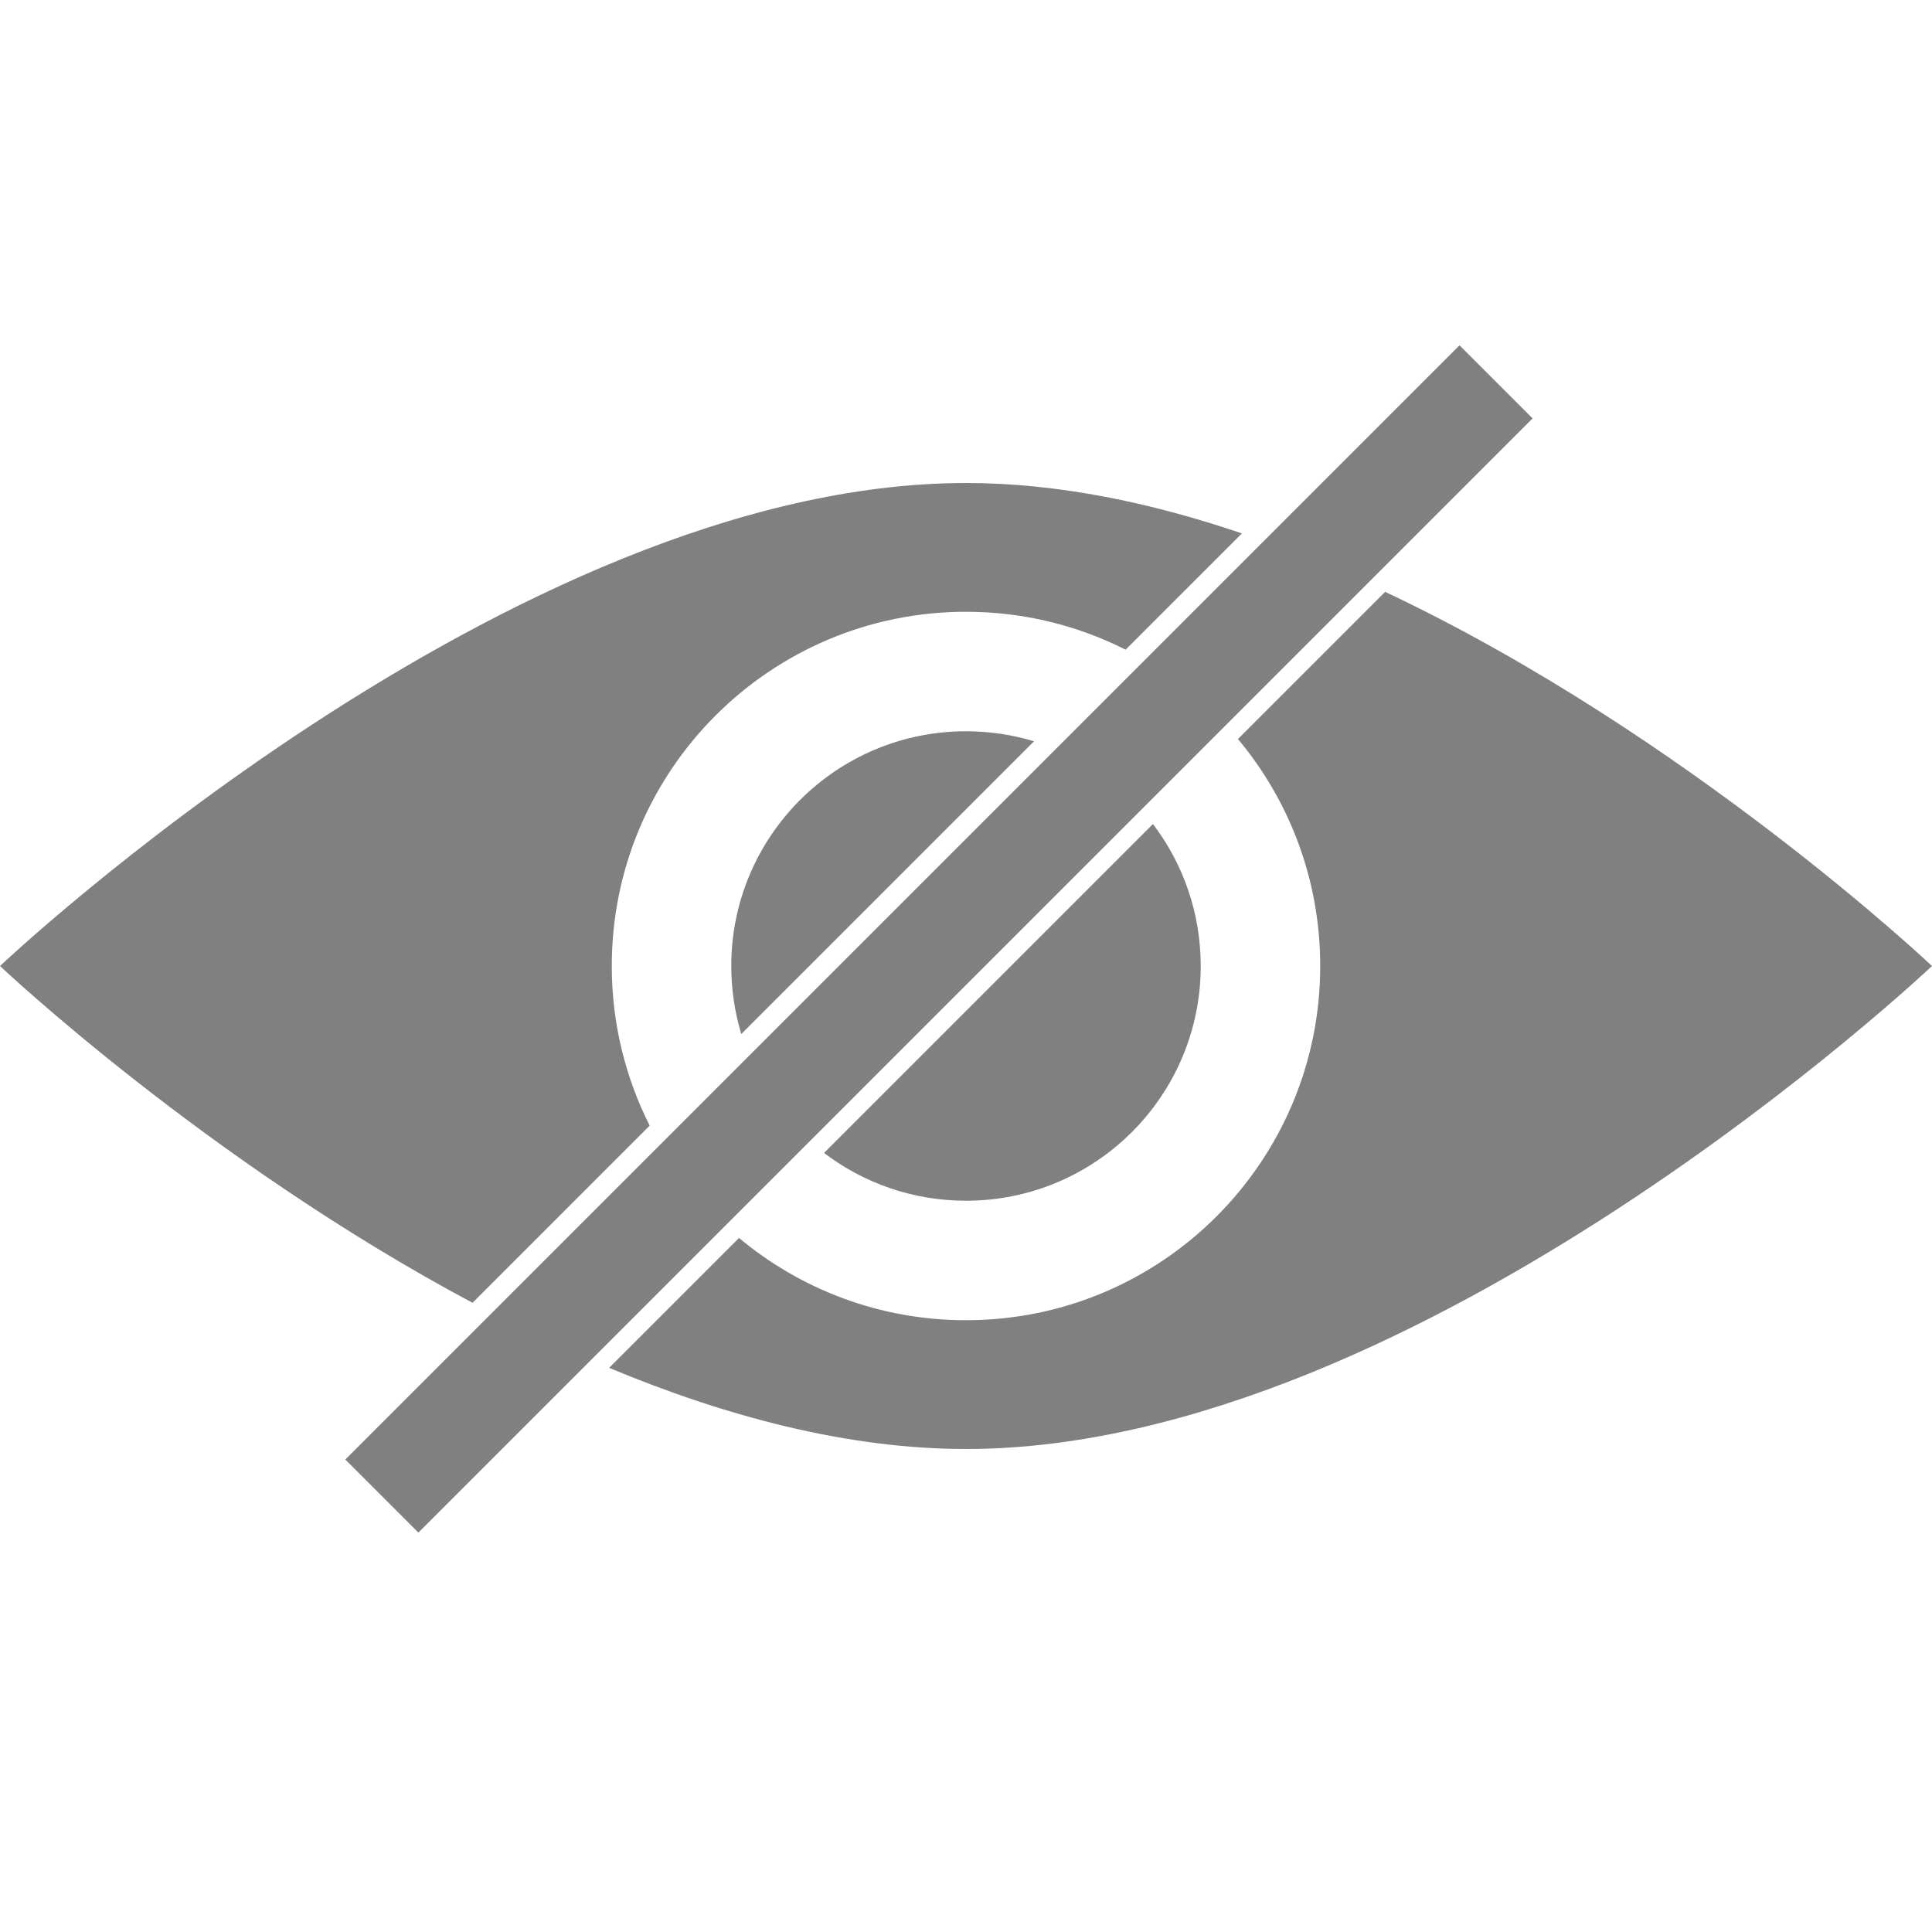 <?xml version="1.0" encoding="utf-8"?>
<svg viewBox="0 0 500 500" width="500" height="500" xmlns="http://www.w3.org/2000/svg">
  <path d="M 310.747 250 C 310.747 283.55 283.55 310.747 250 310.747 C 236.192 310.747 223.461 306.141 213.258 298.381 L 298.381 213.258 C 306.141 223.461 310.747 236.192 310.747 250 Z M 189.253 250 C 189.253 216.45 216.45 189.253 250 189.253 C 256.122 189.253 262.033 190.159 267.605 191.843 L 191.843 267.605 C 190.159 262.033 189.253 256.122 189.253 250 Z M 250 158.328 C 199.371 158.328 158.328 199.371 158.328 250 C 158.328 264.86 161.864 278.895 168.14 291.308 L 122.289 337.159 C 53.249 300.368 0 250 0 250 C 0 250 132.149 125 250.001 125 C 273.619 125 297.811 130.02 321.399 138.049 L 291.308 168.14 C 278.895 161.864 264.86 158.328 250 158.328 Z M 250 341.672 C 300.629 341.672 341.672 300.629 341.672 250 C 341.672 227.649 333.673 207.166 320.381 191.258 L 358.471 153.168 C 436.603 190.032 500 250 500 250 C 500 250 367.852 375 250.001 375 C 219.322 375 187.674 366.529 157.641 353.998 L 191.258 320.381 C 207.166 333.673 227.649 341.672 250 341.672 Z" style="fill: #808080;" transform="matrix(1, 0, 0, 1, 0, -1.4210854715202004e-14)"/>
  <rect x="141.127" y="79.122" width="26.757" height="407.86" style="fill: #808080; transform-origin: 154.506px 283.052px;" transform="matrix(0.707, 0.707, -0.707, 0.707, 88.495, -40.052)"/>
</svg>